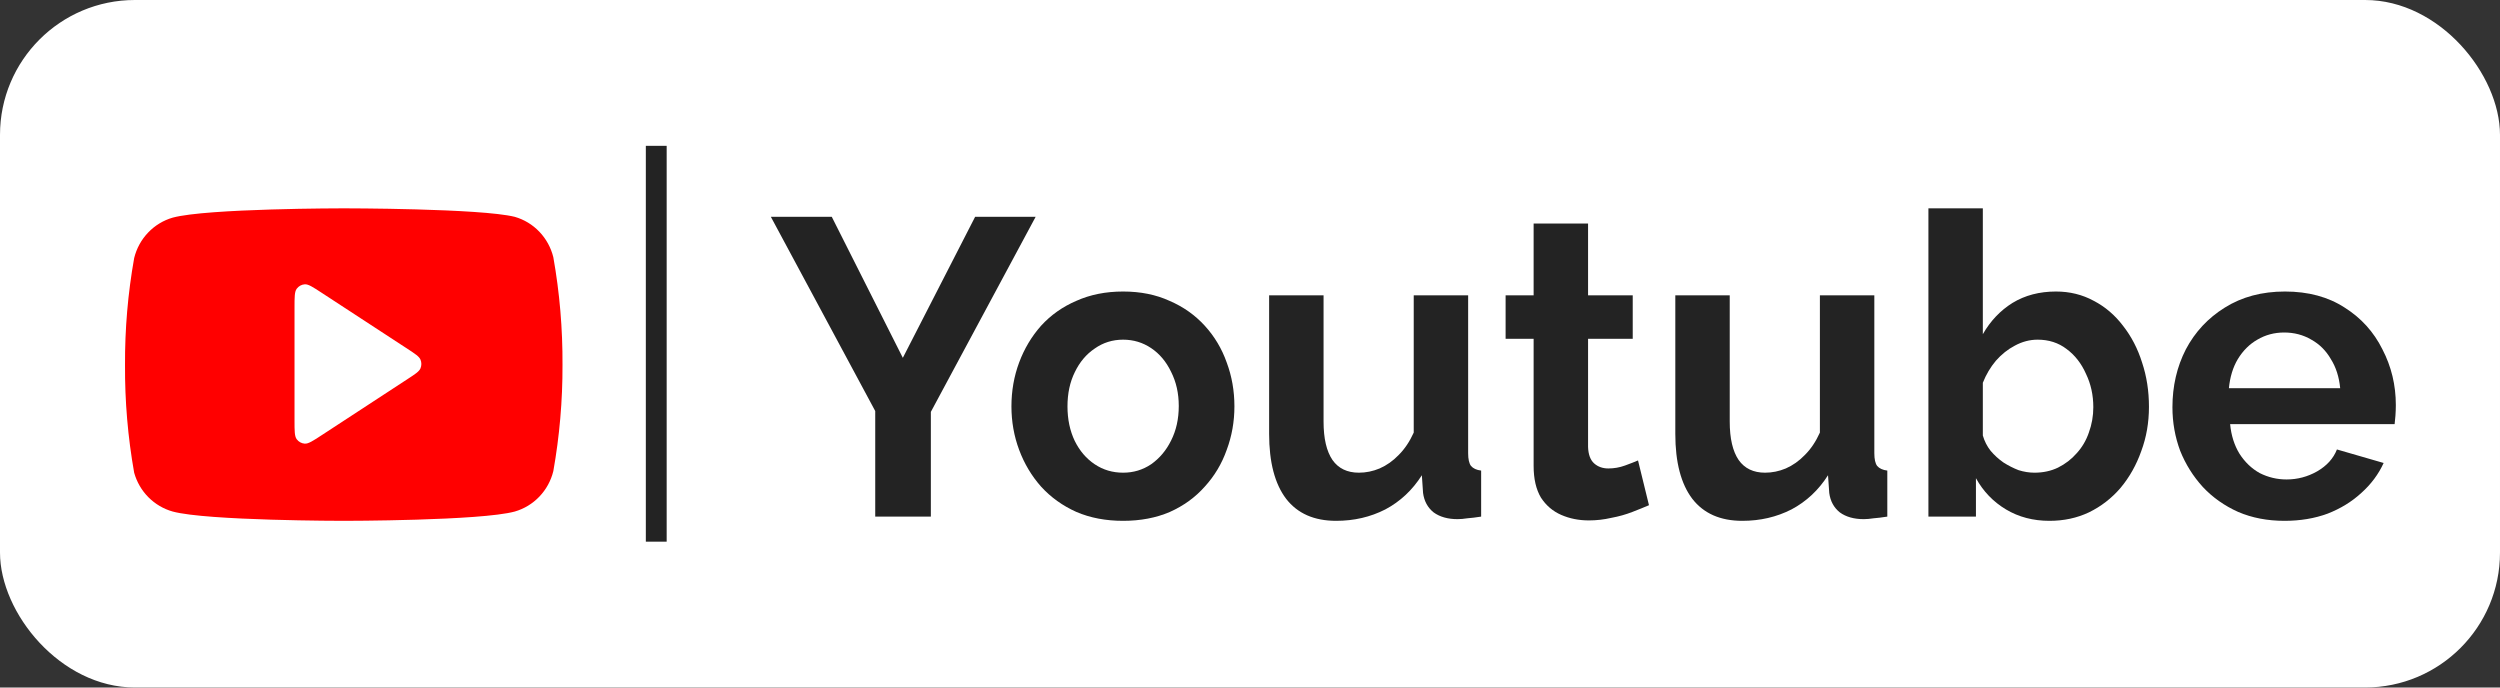 <svg width="120" height="33" viewBox="0 0 120 33" fill="none" xmlns="http://www.w3.org/2000/svg">
<rect x="0" y="0" width="120" height="33" fill="#333333" stroke="none"/>
<rect width="120" height="33" rx="6.475" fill="white"/>
<path d="M26.56 12.348C26.447 11.887 26.216 11.466 25.891 11.125C25.566 10.784 25.158 10.537 24.709 10.408C23.067 10 16.5 10 16.5 10C16.5 10 9.933 10 8.291 10.446C7.842 10.575 7.434 10.823 7.109 11.164C6.784 11.504 6.553 11.926 6.44 12.387C6.139 14.08 5.992 15.799 6.001 17.519C5.99 19.253 6.137 20.984 6.44 22.691C6.565 23.137 6.801 23.543 7.125 23.869C7.449 24.195 7.851 24.431 8.291 24.554C9.933 25 16.5 25 16.5 25C16.5 25 23.067 25 24.709 24.554C25.158 24.424 25.566 24.177 25.891 23.836C26.216 23.496 26.447 23.074 26.56 22.613C26.858 20.932 27.006 19.227 27 17.519C27.01 15.786 26.863 14.054 26.56 12.348Z" fill="#FF0000"/>
<path d="M14.137 14.766C14.137 14.257 14.137 14.002 14.242 13.86C14.334 13.736 14.473 13.658 14.625 13.647C14.799 13.634 15.01 13.772 15.432 14.048L19.572 16.753C19.938 16.992 20.12 17.112 20.184 17.264C20.239 17.396 20.239 17.546 20.184 17.679C20.12 17.831 19.938 17.951 19.572 18.189L15.432 20.895C15.01 21.17 14.799 21.308 14.625 21.295C14.473 21.284 14.334 21.207 14.242 21.083C14.137 20.941 14.137 20.686 14.137 20.177V14.766Z" fill="white"/>
<rect x="31" y="7" width="1" height="19" fill="#232323"/>
<path d="M39.924 10.405L43.336 17.176L46.807 10.405H49.712L44.681 19.77V24.797H42.011V19.73L37 10.405H39.924Z" fill="#232323"/>
<path d="M53.91 25C53.078 25 52.331 24.858 51.668 24.574C51.005 24.277 50.44 23.872 49.972 23.358C49.517 22.845 49.166 22.257 48.919 21.595C48.672 20.932 48.549 20.236 48.549 19.507C48.549 18.764 48.672 18.061 48.919 17.399C49.166 16.736 49.517 16.149 49.972 15.635C50.44 15.122 51.005 14.723 51.668 14.439C52.331 14.142 53.078 13.993 53.91 13.993C54.742 13.993 55.483 14.142 56.133 14.439C56.796 14.723 57.361 15.122 57.829 15.635C58.297 16.149 58.648 16.736 58.882 17.399C59.129 18.061 59.252 18.764 59.252 19.507C59.252 20.236 59.129 20.932 58.882 21.595C58.648 22.257 58.297 22.845 57.829 23.358C57.374 23.872 56.815 24.277 56.152 24.574C55.489 24.858 54.742 25 53.91 25ZM51.239 19.507C51.239 20.128 51.356 20.682 51.59 21.169C51.824 21.642 52.143 22.014 52.546 22.284C52.949 22.554 53.403 22.689 53.91 22.689C54.404 22.689 54.853 22.554 55.255 22.284C55.658 22 55.977 21.622 56.211 21.149C56.458 20.662 56.581 20.108 56.581 19.486C56.581 18.878 56.458 18.331 56.211 17.845C55.977 17.358 55.658 16.98 55.255 16.709C54.853 16.439 54.404 16.304 53.91 16.304C53.403 16.304 52.949 16.446 52.546 16.73C52.143 17 51.824 17.378 51.59 17.865C51.356 18.338 51.239 18.885 51.239 19.507Z" fill="#232323"/>
<path d="M60.918 20.824V14.176H63.531V20.236C63.531 21.047 63.674 21.662 63.96 22.081C64.246 22.486 64.668 22.689 65.227 22.689C65.565 22.689 65.896 22.622 66.221 22.486C66.559 22.338 66.865 22.122 67.138 21.838C67.423 21.554 67.664 21.196 67.859 20.764V14.176H70.471V21.757C70.471 22.041 70.517 22.243 70.608 22.365C70.712 22.486 70.874 22.561 71.095 22.588V24.797C70.835 24.838 70.614 24.865 70.432 24.878C70.263 24.905 70.107 24.919 69.964 24.919C69.496 24.919 69.113 24.811 68.814 24.595C68.528 24.365 68.359 24.054 68.307 23.662L68.249 22.811C67.794 23.527 67.209 24.074 66.494 24.453C65.779 24.818 64.993 25 64.135 25C63.082 25 62.283 24.649 61.737 23.946C61.191 23.23 60.918 22.189 60.918 20.824Z" fill="#232323"/>
<path d="M79.151 24.25C78.93 24.345 78.664 24.453 78.352 24.574C78.04 24.696 77.702 24.791 77.338 24.858C76.987 24.939 76.63 24.98 76.266 24.98C75.785 24.98 75.343 24.892 74.94 24.716C74.537 24.541 74.212 24.264 73.965 23.885C73.731 23.493 73.614 22.986 73.614 22.365V16.264H72.269V14.176H73.614V10.73H76.227V14.176H78.371V16.264H76.227V21.453C76.24 21.818 76.337 22.081 76.519 22.243C76.701 22.405 76.929 22.486 77.202 22.486C77.475 22.486 77.741 22.439 78.001 22.345C78.261 22.25 78.469 22.169 78.625 22.101L79.151 24.25Z" fill="#232323"/>
<path d="M80.415 20.824V14.176H83.027V20.236C83.027 21.047 83.17 21.662 83.456 22.081C83.742 22.486 84.164 22.689 84.723 22.689C85.061 22.689 85.392 22.622 85.718 22.486C86.055 22.338 86.361 22.122 86.634 21.838C86.92 21.554 87.16 21.196 87.355 20.764V14.176H89.968V21.757C89.968 22.041 90.013 22.243 90.104 22.365C90.208 22.486 90.371 22.561 90.591 22.588V24.797C90.332 24.838 90.111 24.865 89.929 24.878C89.76 24.905 89.604 24.919 89.461 24.919C88.993 24.919 88.609 24.811 88.311 24.595C88.025 24.365 87.856 24.054 87.804 23.662L87.745 22.811C87.29 23.527 86.705 24.074 85.99 24.453C85.275 24.818 84.489 25 83.631 25C82.579 25 81.779 24.649 81.233 23.946C80.687 23.23 80.415 22.189 80.415 20.824Z" fill="#232323"/>
<path d="M98.374 25C97.594 25 96.898 24.818 96.288 24.453C95.677 24.088 95.196 23.588 94.845 22.953V24.797H92.564V10H95.176V16.041C95.54 15.405 96.015 14.905 96.6 14.54C97.198 14.176 97.893 13.993 98.686 13.993C99.349 13.993 99.953 14.142 100.499 14.439C101.045 14.723 101.513 15.122 101.903 15.635C102.306 16.149 102.611 16.736 102.819 17.399C103.04 18.061 103.15 18.77 103.15 19.527C103.15 20.284 103.027 20.993 102.78 21.655C102.546 22.318 102.215 22.905 101.786 23.419C101.357 23.919 100.85 24.311 100.265 24.595C99.693 24.865 99.063 25 98.374 25ZM97.652 22.689C98.068 22.689 98.445 22.608 98.783 22.446C99.134 22.27 99.433 22.041 99.68 21.757C99.94 21.473 100.135 21.142 100.265 20.764C100.408 20.372 100.479 19.966 100.479 19.547C100.479 18.966 100.362 18.432 100.128 17.946C99.907 17.446 99.596 17.047 99.193 16.75C98.803 16.453 98.341 16.304 97.808 16.304C97.431 16.304 97.067 16.399 96.717 16.588C96.379 16.764 96.073 17.007 95.8 17.318C95.54 17.628 95.332 17.98 95.176 18.372V20.905C95.254 21.176 95.378 21.419 95.547 21.635C95.729 21.851 95.937 22.041 96.171 22.203C96.405 22.351 96.645 22.473 96.892 22.568C97.152 22.649 97.405 22.689 97.652 22.689Z" fill="#232323"/>
<path d="M109.658 25C108.839 25 108.098 24.858 107.435 24.574C106.773 24.277 106.207 23.878 105.739 23.378C105.271 22.865 104.907 22.284 104.647 21.635C104.401 20.973 104.277 20.277 104.277 19.547C104.277 18.534 104.491 17.608 104.92 16.77C105.362 15.932 105.986 15.264 106.792 14.764C107.611 14.25 108.573 13.993 109.678 13.993C110.795 13.993 111.751 14.25 112.543 14.764C113.336 15.264 113.941 15.932 114.357 16.77C114.786 17.595 115 18.486 115 19.446C115 19.608 114.993 19.777 114.981 19.953C114.968 20.115 114.955 20.25 114.942 20.358H107.046C107.097 20.899 107.247 21.372 107.494 21.777C107.754 22.182 108.079 22.493 108.469 22.709C108.872 22.912 109.301 23.014 109.755 23.014C110.275 23.014 110.763 22.885 111.218 22.628C111.686 22.358 112.004 22.007 112.173 21.574L114.415 22.223C114.168 22.764 113.811 23.243 113.343 23.662C112.888 24.081 112.348 24.412 111.725 24.655C111.101 24.885 110.412 25 109.658 25ZM106.987 18.635H112.329C112.277 18.095 112.128 17.628 111.881 17.236C111.647 16.831 111.335 16.52 110.945 16.304C110.555 16.074 110.119 15.96 109.639 15.96C109.171 15.96 108.742 16.074 108.352 16.304C107.975 16.52 107.663 16.831 107.416 17.236C107.182 17.628 107.039 18.095 106.987 18.635Z" fill="#232323"/>
</svg>
